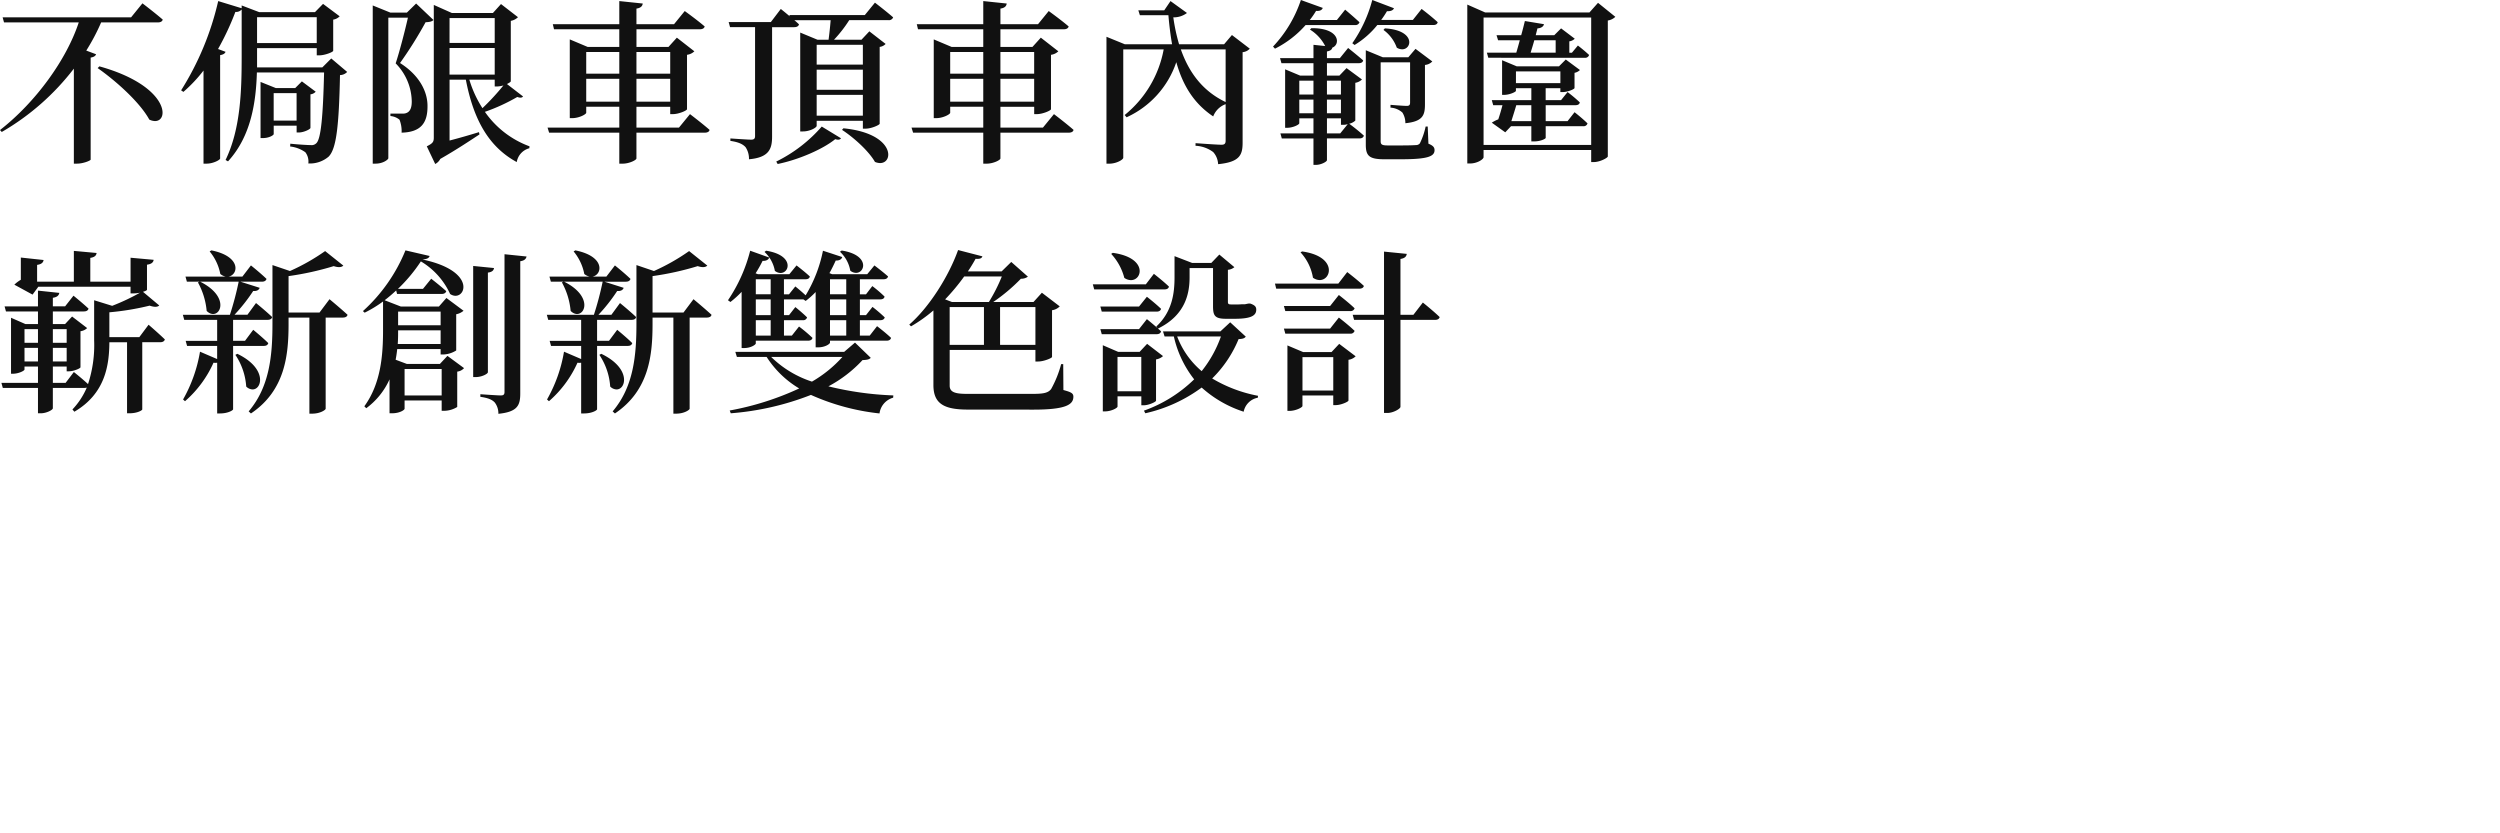 <svg xmlns="http://www.w3.org/2000/svg" width="600" height="200" fill="#111"><path d="M17.724 39.273v-22.8a59.144 59.144 0 0 1-17.3 15.2L0 31.21c8.568-6.677 15.96-16.883 18.9-25.828H.967L.631 4.164h30.826L34.187.8s2.982 2.268 4.872 3.905c-.126.463-.546.672-1.176.672H24.275a49.861 49.861 0 0 1-3.569 6.762l2.352.882c-.126.378-.5.672-1.3.8v24.487c-.041.252-1.805.966-3.275.966zm18.1-10.583c-2.264-4.157-8.06-9.323-12.39-12.347l.42-.419C40.3 20.516 40.792 29.055 37.21 29.054a3.175 3.175 0 0 1-1.385-.363zM48.844 39.273V16.932a35.274 35.274 0 0 1-4.83 5.124l-.545-.378a68.951 68.951 0 0 0 8.9-21.419L58 1.981v-.673l4.2 1.6h13.4L77.531.93l3.99 2.982a2.788 2.788 0 0 1-1.553.8v7.476c0 .293-1.974 1.092-3.318 1.092h-.63v-1.724H61.695v4.617h15.666l2.139-2.142 3.822 3.234a2.449 2.449 0 0 1-1.722.756c-.252 12.053-.841 17.68-2.731 19.571A6.919 6.919 0 0 1 74 39.23a3.674 3.674 0 0 0-.714-2.687 7.705 7.705 0 0 0-3.654-1.385l.042-.672c1.554.168 4.073.337 4.914.337a1.586 1.586 0 0 0 1.344-.463c1.134-1.092 1.6-6.8 1.848-16.967H61.653c-.21 7.014-1.344 15.245-6.929 21.335l-.589-.336C57.747 30.958 58 21.761 58 13.613V2.273a1.762 1.762 0 0 1-1.511.588 64.578 64.578 0 0 1-4.158 8.9l1.8.672c-.126.378-.5.671-1.3.8v24.823c-.042.336-1.68 1.218-3.234 1.218zm12.851-28.936h14.321V4.122H61.695zm.836 22.8V19.661l3.654 1.47h4.666l1.6-1.6 3.317 2.478a1.974 1.974 0 0 1-1.26.63V30.7c-.041.337-1.638 1.093-2.771 1.093h-.546v-1.632h-5.5v2.012c0 .252-1.05.966-2.646.966zm3.15-4.2h5.5v-6.588h-5.5zM102.431 35.116c1.428-.714 1.68-1.049 1.68-2.1V1.182l4.325 1.931h9.869l1.934-2.14 4.074 3.15a3.248 3.248 0 0 1-1.722.882v14.488c0 .168-.42.42-.924.672l3.864 2.982c-.252.336-.671.378-1.386.126a44.745 44.745 0 0 1-7.77 3.569 22.437 22.437 0 0 0 10.71 8.274l-.042.462a4.125 4.125 0 0 0-3.024 3.318c-6.719-3.654-10.373-10.164-12.219-19.781h-3.906V33.73c2.1-.545 4.62-1.26 7.056-2.016l.126.546c-1.848 1.218-5.418 3.612-9.408 5.88a2.789 2.789 0 0 1-1.218 1.218zm13.355-9.156a57.334 57.334 0 0 0 5.04-5.459 6.013 6.013 0 0 1-1.47.252h-.625v-1.638h-6.09a26.709 26.709 0 0 0 3.147 6.845zm-7.9-8.063h10.845v-6.383h-10.839zm0-7.6h10.845V4.332h-10.839zm-18.43 28.976V1.308L93.7 3.03h3.947L99.871.846l4.158 3.948c-.336.378-.923.5-1.89.545a95.971 95.971 0 0 1-6.132 9.786c4.7 2.982 6.594 6.888 6.594 10.29.041 4.116-1.6 6.3-6.216 6.425a7.563 7.563 0 0 0-.5-3.108 3.957 3.957 0 0 0-2.185-.882v-.587h3.065a1.987 1.987 0 0 0 1.008-.252c.672-.378 1.05-1.176 1.05-2.646a13.291 13.291 0 0 0-3.864-9.156c.882-2.645 2.183-7.6 2.939-10.961H93.2v33.725c0 .294-1.218 1.3-3.066 1.3zM148.631 39.273V31.84h-16.842l-.378-1.218h17.22v-5h-7.937v1.431c0 .378-1.722 1.3-3.36 1.3h-.589v-18.9l4.284 1.806h7.6V7.02h-15.664l-.294-1.22h15.96V.258l5.628.588c-.084.589-.419 1.05-1.512 1.219V5.8h9.03l2.562-3.15s2.982 2.142 4.787 3.7c-.126.463-.545.672-1.175.672h-15.2v4.242h7.68l2.016-2.226 4.2 3.276a3.131 3.131 0 0 1-1.764.84v13.058c-.041.337-2.016 1.176-3.36 1.176h-.671v-1.763h-8.106v5h10.205l2.646-3.234s2.939 2.226 4.7 3.78c-.084.462-.546.671-1.176.671h-16.376v6.174c0 .42-1.763 1.26-3.275 1.26zm4.116-14.867h8.106v-5.5h-8.106zm-12.053 0h7.937v-5.5h-7.937zm12.053-6.719h8.106v-5.208h-8.106zm-12.053 0h7.937v-5.208h-7.937zM186.3 38.773a34.787 34.787 0 0 0 10.92-8.4l4.62 2.814c-.252.378-.715.419-1.386.21-2.982 2.435-8.861 4.955-13.818 5.963zm23.686.081c-1.511-2.646-5.124-5.88-7.9-7.685l.336-.378c12.251 1.21 12.213 8.343 8.8 8.343a3.164 3.164 0 0 1-1.241-.28m-31.078-3.57c-.63-.672-1.6-1.176-3.612-1.47v-.589s4.116.294 5 .294c.714 0 .924-.294.924-.882V6.516h-6.006l-.33-1.216H185l2.394-3.15s1.008.8 2.142 1.764l-.084-.294h18.1l2.435-2.984s2.688 2.058 4.369 3.528a1.059 1.059 0 0 1-1.134.671h-9.408a30.833 30.833 0 0 1-3.654 4.7h6.593l1.89-2.016 3.906 3.024a2.351 2.351 0 0 1-1.428.714V29.7c-.041.293-1.974 1.175-3.36 1.175h-.671v-1.89H196V30.2c0 .42-1.6 1.345-3.317 1.345h-.63V7.818l4.158 1.722h2.646c.167-1.26.377-3.108.5-4.7h-8.729a13.719 13.719 0 0 1 1.134 1.008c-.126.463-.545.672-1.175.672H185.3v26.287c0 2.9-.714 5-5.544 5.417a5 5 0 0 0-.844-2.94M196 27.766h11.088v-5H196zm0-6.215h11.088v-4.83H196zm0-6.048h11.088v-4.746H196zM235.985 39.273V31.84h-16.841l-.378-1.218h17.219v-5h-7.937v1.431c0 .378-1.722 1.3-3.36 1.3h-.588v-18.9l4.283 1.806h7.6V7.02H220.32l-.294-1.22h15.959V.258l5.628.588c-.084.589-.419 1.05-1.511 1.219V5.8h9.029l2.562-3.15s2.982 2.142 4.787 3.7c-.125.463-.545.672-1.175.672H240.1v4.242h7.685l2.016-2.226 4.2 3.276a3.131 3.131 0 0 1-1.764.84v13.058c-.041.337-2.015 1.176-3.36 1.176h-.671v-1.763H240.1v5h10.205l2.646-3.234s2.939 2.226 4.7 3.78c-.084.462-.546.671-1.176.671H240.1v6.174c0 .42-1.764 1.26-3.276 1.26zm4.115-14.867h8.1v-5.5h-8.1zm-12.054 0h7.937v-5.5h-7.937zm12.054-6.719h8.1v-5.208h-8.1zm-12.054 0h7.937v-5.208h-7.937zM291.17 36.5a7.635 7.635 0 0 0-4.242-1.512v-.63s5.04.378 6.258.378c.756 0 .966-.336.966-.966V25a5.031 5.031 0 0 0-2.982 2.94c-4.577-3.066-7.266-7.35-8.861-13.019a22.344 22.344 0 0 1-11.928 13.229l-.462-.546a26.382 26.382 0 0 0 9.365-15.749h-9.7v26c0 .463-1.638 1.428-3.36 1.428h-.672V8.826l4.41 1.8H281.3c-.378-2.142-.672-4.494-.882-6.971h-6.845l-.373-1.171h6.215l1.508-2.226 3.947 2.856a5.258 5.258 0 0 1-3.275 1.05 44.075 44.075 0 0 0 1.385 6.467h10.794l1.89-2.226 4.284 3.276a2.635 2.635 0 0 1-1.722.84v21.713c0 2.94-.672 4.662-5.88 5.166a4.62 4.62 0 0 0-1.176-2.9m2.982-12.011v-12.64H283.4c1.931 5.5 5.208 10 10.752 12.642M315.231 39.573v-6.347h-7.6l-.336-1.218h7.936V28.4h-3.4v1.176c0 .336-1.512 1.092-2.9 1.092h-.5V16.637l3.612 1.512h3.188v-2.981h-7.685l-.336-1.218h8.021v-3.193l2.814.294a9.97 9.97 0 0 0-3.654-3.951l.336-.336c6.888-.084 7.014 3.947 5.04 4.662-.126.462-.42.756-1.3.923v1.6h3.108l1.974-2.436s2.183 1.722 3.612 2.982c-.084.462-.5.672-1.092.672h-7.6v2.982h2.982l1.722-1.806 3.7 2.731a2.984 2.984 0 0 1-1.6.8v9.066a3.078 3.078 0 0 1-1.47.756 44.138 44.138 0 0 1 3.528 2.856c-.126.462-.5.671-1.093.671h-7.769v5.208c0 .378-1.428 1.134-2.6 1.134zm3.235-7.56h3.191l1.806-2.226a3.372 3.372 0 0 1-1.05.167h-.582V28.4h-3.36zm0-4.829h3.36V23.9h-3.36zm-6.636 0h3.4V23.9h-3.4zm6.636-4.494h3.36v-3.323h-3.36zm-6.636 0h3.4v-3.323h-3.4zm20.413 15.534c-3.612 0-4.451-.8-4.451-3.486V12.06l4.073 1.679H338l1.723-2.016 4.031 3.024a2.765 2.765 0 0 1-1.764.84v9.45c0 2.6-.5 4.116-4.7 4.536a4.76 4.76 0 0 0-.714-2.562 4.663 4.663 0 0 0-2.856-1.176v-.672s3.065.252 3.9.252c.63 0 .8-.252.8-.8v-9.66h-7.061v18.9c0 .756.211 1.05 1.638 1.05h3.57c1.512 0 2.772-.042 3.234-.084a1.171 1.171 0 0 0 .966-.42 16.832 16.832 0 0 0 1.386-4.032h.5l.168 4.116c1.134.463 1.47.882 1.47 1.554 0 1.512-1.68 2.183-8.022 2.183zm2.982-26.795a9.061 9.061 0 0 0-3.191-4.242l.336-.378c7.366.433 6.569 5.026 4.145 5.025a2.452 2.452 0 0 1-1.29-.4zm-29.694-.256a30.149 30.149 0 0 0 6.68-11.167l5.25 1.89c-.168.5-.672.8-1.6.714a19.971 19.971 0 0 1-1.512 2.184h6.51l1.975-2.478s2.1 1.763 3.443 3.023a1 1 0 0 1-1.092.672h-11.84a24.235 24.235 0 0 1-7.35 5.67zm19.025-.8A32.633 32.633 0 0 0 329.344 0l5.207 1.974c-.168.463-.714.756-1.68.715a22.662 22.662 0 0 1-1.386 2.1h7.6l2.1-2.646s2.394 1.805 3.864 3.191c-.126.463-.462.672-1.092.672h-13.4a20.747 20.747 0 0 1-5.46 4.788zM352.151 39.231V1.1l4.284 1.89h25.031l2.057-2.311 4.158 3.36a3.288 3.288 0 0 1-1.806.882v32.631c-.041.336-1.89 1.344-3.36 1.344h-.63V36h-25.829v1.722c0 .5-1.512 1.512-3.234 1.512zm3.906-4.451h25.828V4.206h-25.829zm11.464-.839v-3.654h-4.872l-1.386 1.47-3.232-2.31a7.691 7.691 0 0 1 1.554-.8 49.617 49.617 0 0 0 1.008-3.4h-2.227l-.336-1.218h9.491v-2.856h-3.7v.63c0 .252-1.512.966-2.856.966h-.465v-8.316l3.528 1.471h10.121l1.638-1.638 3.4 2.52a2.52 2.52 0 0 1-1.3.671v3.654c-.042.294-1.722.966-2.813.966h-.589v-.924h-3.525v2.856h3.7l1.554-1.932a34.051 34.051 0 0 1 2.941 2.476c-.084.462-.462.671-1.05.671h-7.139v3.829h5.25l1.679-2.142s1.932 1.512 3.108 2.687a.955.955 0 0 1-1.049.672h-8.987v2.81c0 .168-1.093.841-2.857.841zm-4.79-4.868h4.788v-3.826h-3.612c-.333 1.176-.8 2.6-1.176 3.826m1.093-9.114h10.667v-2.818h-10.66zm-6.634-6.094-.337-1.218h7.056c.252-.84.546-1.89.84-2.982h-5.207l-.378-1.218h5.922c.336-1.176.63-2.353.882-3.4l4.577.756c-.084.545-.672.966-1.554 1.008l-.419 1.638h4.451l1.638-1.638 3.276 2.478a2.2 2.2 0 0 1-1.3.63v2.73h.63l1.428-1.722s1.638 1.26 2.687 2.268a.953.953 0 0 1-1.049.671zm10.163-1.218h6.006V9.666h-5.128c-.289 1.091-.626 2.1-.878 2.982zM30.491 99.19V82.139h-4.242c-.041 5.417-.923 12.3-8.4 16.673l-.463-.545a17.721 17.721 0 0 0 3.444-5.25 2.536 2.536 0 0 1-.588.084h-7.56v4.872c0 .42-1.554 1.218-2.9 1.218h-.668V93.1H.672l-.335-1.217h8.777v-3.91H5.88v.714c0 .294-1.427 1.008-2.771 1.008h-.463V76.26l3.444 1.513h3.024v-3.026H1.431L1.1 73.529h8.014v-3.78l5.124.545c-.126.589-.463 1.008-1.554 1.176v2.058h2.939l2.016-2.562s2.227 1.807 3.612 3.107c-.126.462-.545.672-1.133.672h-7.434v3.028h2.939l1.68-1.806 3.612 2.772a2.82 2.82 0 0 1-1.6.756v8.652c-.042.293-1.68.966-2.772.966H16v-1.14h-3.316v3.91h3.065l1.975-2.6s2.016 1.6 3.4 2.9a29.852 29.852 0 0 0 1.471-10.5v-9.624L26.92 73.4a50.6 50.6 0 0 0 6.678-3.15 8.911 8.911 0 0 1-1.554.167h-.713v-1.6H9.2l-1.386 1.89-4.37-2.385A7.9 7.9 0 0 1 5 67.147v-5.335l5.46.589c-.085.588-.463 1.007-1.554 1.175v4.032h8.82v-7.392l5.459.5c-.084.588-.42 1.008-1.512 1.176V67.6h9.661v-5.746l5.543.5c-.084.588-.462 1.008-1.6 1.175v6.006c0 .126-.378.337-.966.5l3.906 3.276c-.42.42-1.219.42-2.31.042a63.272 63.272 0 0 1-9.66 1.6v5.963h7.187l2.226-2.982s2.394 2.058 3.906 3.528c-.126.462-.546.672-1.134.672h-4.288v16.127c0 .21-1.175.923-3.024.923zM12.684 86.759H16v-3.276h-3.316zm-6.8 0h3.23v-3.276H5.88zm6.8-4.494H16v-3.276h-3.316zm-6.8 0h3.23v-3.276H5.88zM74.255 99.274V76.217h-5v1.47c0 7.308-.714 15.96-9.029 21.545l-.546-.5c5.081-5.963 5.711-13.566 5.711-21.125V63.618l4.2 1.427a49.749 49.749 0 0 0 8.44-4.787l4.369 3.486c-.419.419-1.175.5-2.309.126a69.223 69.223 0 0 1-10.836 2.394V75h7.434l2.394-3.192s2.687 2.226 4.325 3.738c-.084.463-.545.672-1.134.672h-4.116V98.1c0 .252-1.26 1.176-3.234 1.176zm-22.133-.042v-12.18a3.025 3.025 0 0 1-.881 0 26.683 26.683 0 0 1-6.841 9.239l-.464-.418A34.851 34.851 0 0 0 48 84.407l4.115 1.766v-3.152H44.9l-.34-1.221h7.559v-5.037h-7.9l-.337-1.219h11.3a73.925 73.925 0 0 0 2.1-7.937h-9.236c7.938 3.99 4.368 9.827 1.554 7.014a17.364 17.364 0 0 0-2.1-6.845l.378-.168h-3.024l-.337-1.218h9.66a3.081 3.081 0 0 1-1.3-.63 12 12 0 0 0-2.561-5.418l.42-.252c7.307 1.47 6.467 5.922 4.073 6.3h3.36l2.058-2.69s2.309 1.848 3.738 3.234c-.126.463-.546.672-1.134.672h-5.126l4.62 1.47c-.168.5-.672.84-1.554.756a41.353 41.353 0 0 1-4.494 5.711h3.108l2.058-2.813s2.435 1.974 3.864 3.36c-.084.462-.5.672-1.092.672h-8.274V81.8H58.8l1.974-2.646s2.268 1.849 3.612 3.192c-.126.462-.5.672-1.092.672h-7.35v15.2c0 .252-1.218 1.008-3.15 1.008zm6.971-6.467a15.553 15.553 0 0 0-2.6-7.6l.462-.252c7.182 3.452 6 8.553 3.661 8.553a2.247 2.247 0 0 1-1.525-.7zM118.731 96.586c-.589-.63-1.554-1.092-3.444-1.344v-.63s4.032.293 4.914.293c.671 0 .882-.251.882-.84V61.014l5.291.545c-.126.589-.545 1.008-1.511 1.134V94.4c0 2.813-.589 4.451-5.25 4.913a4.326 4.326 0 0 0-.882-2.73m-25.243 2.6v-8.141a17.542 17.542 0 0 1-5.586 6.93l-.462-.462c4.032-5.544 4.491-12.431 4.491-18.269v-6.887a29.439 29.439 0 0 1-4.41 2.687l-.419-.378A39.828 39.828 0 0 0 97.309 60.09l5.8 1.344c-.168.5-.589.756-1.723.841 13.9 2.939 10 10.625 6.636 8.273a17.584 17.584 0 0 0-7.014-7.811 38.11 38.11 0 0 1-5.5 6.593h6.006l1.975-2.435s2.226 1.722 3.612 2.982c-.126.462-.546.671-1.134.671H95.293l-.21-.84a36.3 36.3 0 0 1-2.772 2.352l3.906 1.513h9.114l1.805-2.057 4.116 3.065a3.813 3.813 0 0 1-1.763.84v8.692a6.219 6.219 0 0 1-3.109.966h-.63v-1.306H95.331c-.085.84-.211 1.679-.378 2.561l2.687 1.008h7.938l1.805-1.932 3.99 2.94a2.61 2.61 0 0 1-1.638.84v8.483a6.165 6.165 0 0 1-3.149.924H106v-2.478h-8.9v1.974c0 .294-1.176 1.092-2.983 1.092zm3.612-4.277h8.9v-6.342h-8.9zm-1.639-12.347h10.289v-3.276H95.545c0 1.008 0 2.1-.084 3.276m.084-4.494h10.205v-3.276H95.545zM113.564 90.5V63.828l5 .5c-.084.546-.42.966-1.47 1.092v23.9c0 .42-1.512 1.176-2.856 1.176zM161.611 99.274V76.217h-5v1.47c0 7.308-.715 15.96-9.03 21.545l-.546-.5c5.081-5.963 5.711-13.566 5.711-21.125V63.618l4.2 1.427a49.758 49.758 0 0 0 8.441-4.787l4.368 3.486c-.419.419-1.175.5-2.309.126a69.211 69.211 0 0 1-10.835 2.394V75h7.433l2.394-3.192s2.687 2.226 4.325 3.738c-.084.463-.545.672-1.134.672h-4.116V98.1c0 .252-1.26 1.176-3.234 1.176zm-22.133-.042v-12.18a3.031 3.031 0 0 1-.882 0 26.683 26.683 0 0 1-6.846 9.239l-.462-.419a34.9 34.9 0 0 0 4.074-11.466l4.116 1.764v-3.149h-7.227l-.336-1.219h7.56v-5.039h-7.9l-.337-1.219h11.3a73.924 73.924 0 0 0 2.1-7.937H135.4c7.938 3.99 4.368 9.827 1.554 7.014a17.38 17.38 0 0 0-2.1-6.845l.378-.168h-3.024l-.337-1.218h9.66a3.081 3.081 0 0 1-1.3-.63 12 12 0 0 0-2.562-5.418l.42-.252c7.307 1.47 6.467 5.922 4.073 6.3h3.36l2.058-2.688s2.309 1.848 3.738 3.234c-.126.463-.546.672-1.134.672h-5.124l4.62 1.47c-.168.5-.672.84-1.554.756a41.276 41.276 0 0 1-4.494 5.711h3.108l2.058-2.813s2.436 1.974 3.864 3.36c-.084.462-.5.672-1.092.672h-8.27V81.8h2.856l1.974-2.646s2.268 1.849 3.612 3.192c-.125.462-.5.672-1.092.672h-7.35v15.2c0 .252-1.218 1.008-3.15 1.008zm6.97-6.467a15.553 15.553 0 0 0-2.6-7.6l.462-.252c7.182 3.452 6 8.553 3.661 8.553a2.247 2.247 0 0 1-1.525-.7zM194.62 94.78a66.709 66.709 0 0 1-19.235 4.409l-.252-.671a68.638 68.638 0 0 0 16.673-5.292 23.6 23.6 0 0 1-7.812-7.56h-7.139l-.378-1.218H202.6l2.6-2.226 3.78 3.654c-.337.378-.841.5-1.975.545a30.8 30.8 0 0 1-8.189 6.3A76.5 76.5 0 0 0 214.4 94.9l-.041.546a4.528 4.528 0 0 0-3.276 3.78 54.392 54.392 0 0 1-16.462-4.449zm.252-3.192a29.817 29.817 0 0 0 7.308-5.922h-17.1a25.035 25.035 0 0 0 9.785 5.922zm-16.883-8.062V70.043a23.593 23.593 0 0 1-2.688 2.436l-.588-.42a37.606 37.606 0 0 0 5.331-11.886l4.577 1.638c-.167.5-.714.841-1.6.8a29.885 29.885 0 0 1-1.679 2.982l.545.21h7.56l1.722-2.1s1.974 1.512 3.191 2.646c-.084.462-.462.672-1.049.672h-5.166v3.612h1.218l1.512-1.89s1.428 1.134 2.479 2.142a33.164 33.164 0 0 0 4.157-10.71l4.62 1.512c-.126.5-.63.882-1.553.841-.463 1.007-.967 2.057-1.512 3.023l.63.252h8.441l1.722-2.1s2.016 1.512 3.276 2.646c-.126.462-.5.672-1.092.672h-5.67v3.612h1.471l1.511-1.975a30.148 30.148 0 0 1 2.94 2.52c-.084.463-.462.672-1.05.672h-4.872v3.78h1.471l1.553-1.974a36.527 36.527 0 0 1 2.94 2.519c-.126.463-.5.672-1.093.672h-4.872v3.7h2.359l1.763-2.267s2.1 1.6 3.361 2.813c-.126.462-.5.672-1.093.672H199.2v.462c0 .294-1.134 1.134-2.856 1.134h-.589V70.086a19 19 0 0 1-2.393 2.142l-.546-.378h-4.662v3.78h1.218l1.512-1.932s1.723 1.386 2.814 2.478a.955.955 0 0 1-1.05.672h-4.494v3.7h1.89l1.722-2.183a37.424 37.424 0 0 1 3.234 2.73c-.126.462-.5.672-1.092.672h-12.52v.671c0 .252-1.134 1.093-2.813 1.093zm21.211-2.983h3.9v-3.7h-3.9zm-17.807 0h3.57v-3.7h-3.57zM199.2 75.63h3.9v-3.78h-3.9zm-17.807 0h3.57v-3.78h-3.57zm17.807-5h3.9v-3.61h-3.9zm-17.807 0h3.57v-3.61h-3.57zm4.573-5.63a8.234 8.234 0 0 0-2.479-4.536l.378-.294c6.739 1.059 5.712 5.349 3.469 5.348a2.249 2.249 0 0 1-1.368-.518m18.1-.042a8.009 8.009 0 0 0-2.478-4.536l.419-.293c6.727 1.057 5.686 5.362 3.442 5.362a2.242 2.242 0 0 1-1.382-.533zM232.294 98.3c-5.628 0-8.274-1.344-8.274-5.88V74.5a34.989 34.989 0 0 1-5.376 3.821l-.419-.419c4.787-4.158 9.491-11.633 11.717-17.891l5.837 1.512c-.168.462-.545.671-1.638.588a38.344 38.344 0 0 1-1.848 3.024h8.1l2.31-2.268 3.99 3.528a2.658 2.658 0 0 1-1.68.5 42.677 42.677 0 0 1-6.636 5.585h9.66l2.016-2.226 4.284 3.276a3.177 3.177 0 0 1-1.849.923v11.213c-.041.294-2.015 1.093-3.317 1.093h-.671v-2.772h-20.578v8.567c0 1.6 1.386 1.975 4.2 1.975h15.539c2.646 0 3.864-.168 4.62-1.176a25.915 25.915 0 0 0 2.394-5.963h.5l.042 6.215c1.805.5 2.393.756 2.393 1.6 0 1.89-1.763 3.108-9.575 3.108zm7.723-15.531h8.483V73.7h-8.483zm-12.1 0h8.231V73.7h-8.231zm-1.086-10.919 1.638.63h8.862a40.013 40.013 0 0 0 3.108-6.132h-9.03a50.487 50.487 0 0 1-4.578 5.5M274.542 98.56a33.32 33.32 0 0 0 12.058-7.518 25.772 25.772 0 0 1-4.875-10.289h-2.227l-.378-1.219h13.775l2.352-2.183 3.738 3.443c-.336.42-.755.546-1.722.589a28.37 28.37 0 0 1-6.341 9.449 33.712 33.712 0 0 0 11 4.158l-.042.462a4.241 4.241 0 0 0-3.4 3.36 27.885 27.885 0 0 1-10.08-5.8 36.047 36.047 0 0 1-13.523 6.173zm13.858-9.487a28.415 28.415 0 0 0 4.62-8.315h-10.5a20.28 20.28 0 0 0 5.88 8.315m-23.724 9.655V82.853l3.7 1.6h5.124l1.806-1.931 3.821 2.939a3.281 3.281 0 0 1-1.679.8v9.911c-.042.294-1.764 1.093-2.94 1.093h-.588v-2.142h-5.711v2.435c0 .378-1.554 1.176-3.024 1.176zM268.2 93.9h5.711v-8.234H268.2zm-3.78-13.695-.336-1.218h9.281l1.89-2.394s1.345 1.092 2.6 2.184l-.336-.42c3.864-3.612 4.368-8.064 4.368-11.843v-5.041l4.242 1.638h4.578l1.931-2.016 3.612 3.024a2.7 2.7 0 0 1-1.553.63v7.685c0 .463.126.63.714.63h1.344a10.4 10.4 0 0 0 1.26-.041h.756c.252-.042.588-.126.882-.168h.378l.168.042c.966.378 1.3.714 1.3 1.427 0 1.428-1.26 2.184-5.165 2.184h-2.1c-2.73 0-3.108-.8-3.108-3.066v-9.11H285.5v2.184c0 3.527-.756 9.029-7.6 12.347a6.1 6.1 0 0 1 .756.671c-.126.463-.5.672-1.092.672zm0-5.418-.338-1.214h9.281l1.89-2.352s2.1 1.638 3.4 2.9c-.126.462-.5.671-1.092.671zm-1.809-5.332-.336-1.218H275l1.932-2.52s2.268 1.764 3.612 3.065c-.084.463-.5.672-1.05.672zm7.224-2.768a13.341 13.341 0 0 0-3.15-5.754l.378-.252c8.332 1.145 7.2 6.552 4.366 6.551a2.832 2.832 0 0 1-1.6-.548zM332.164 99.106V76.763h-7.182l-.336-1.219h7.518v-15.16l5.459.545c-.084.589-.419 1.05-1.512 1.219v13.4h3.109l2.267-2.939s2.562 2.057 4.032 3.486c-.126.462-.5.672-1.092.672h-8.316V97.64c0 .462-1.722 1.47-3.149 1.47zm-23.183-.506V82.9l3.78 1.6h6.8l1.848-1.974 3.947 2.982a2.98 2.98 0 0 1-1.722.84v9.786c-.041.293-1.8 1.092-3.065 1.092h-.589v-2.31h-7.391v2.52c0 .337-1.6 1.176-3.109 1.176zm3.613-4.872h7.391v-8.019h-7.391zm-4.118-13.648-.337-1.218h11.087l2.1-2.646s2.352 1.806 3.779 3.191a1 1 0 0 1-1.092.672zm0-5.418-.337-1.218h11.087l2.1-2.646s2.352 1.806 3.779 3.192a1 1 0 0 1-1.092.671zm-2.187-5.374-.294-1.218h15.2l2.142-2.772s2.478 1.89 3.99 3.318c-.085.462-.546.671-1.134.671zm8.819-2.641a11.9 11.9 0 0 0-2.982-6.09l.378-.21c8.407 1.177 7.127 6.867 4.227 6.867a2.8 2.8 0 0 1-1.623-.571z"/></svg>